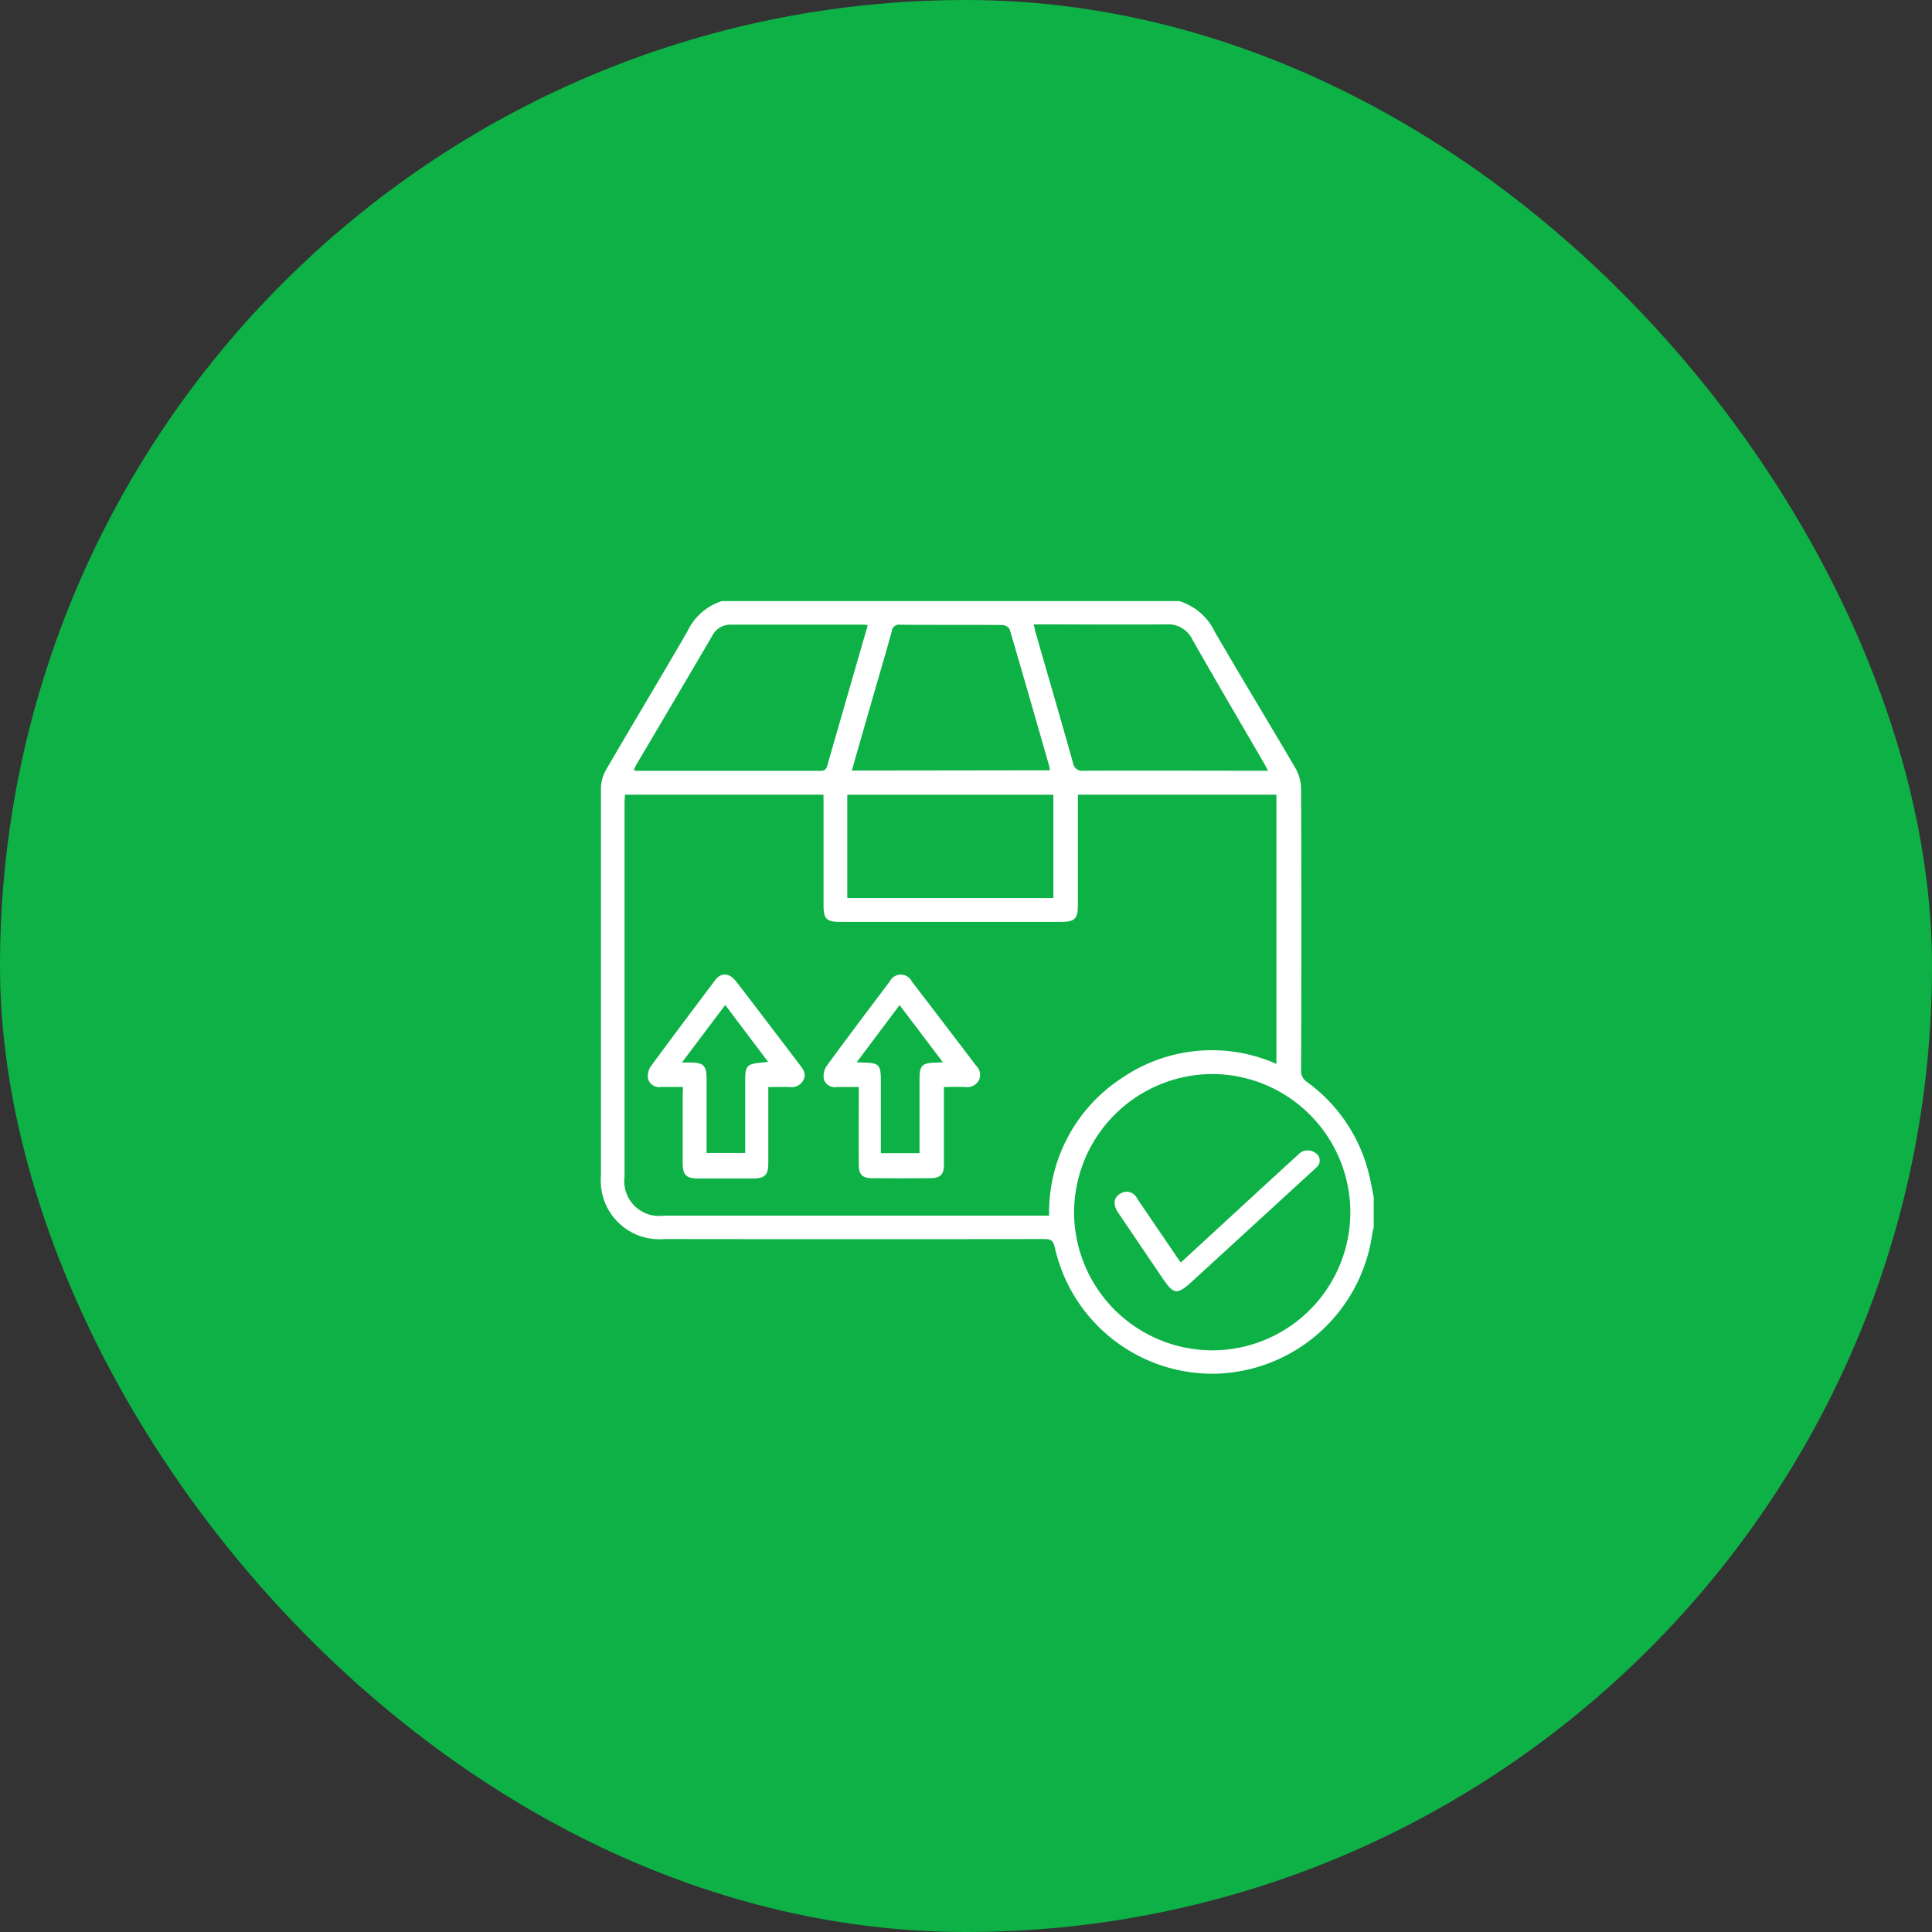 <svg id="trac_processed" xmlns="http://www.w3.org/2000/svg" width="45" height="45" viewBox="0 0 45 45">
  <rect x="0" y="0" width="45" height="45" fill="#333333" stroke="none"/>
  <rect id="Rectangle_3014" data-name="Rectangle 3014" width="45" height="45" rx="22.5" fill="#0db146"/>
  <path id="Path_1826" data-name="Path 1826" d="M329.637-585.736h10.652a1.359,1.359,0,0,1,.832.72c.616,1.063,1.257,2.113,1.877,3.174a1,1,0,0,1,.131.476q.013,3.278,0,6.556a.3.3,0,0,0,.136.274,3.745,3.745,0,0,1,1.463,2.225c.035.153.062.307.093.461v.7a1.466,1.466,0,0,0-.035.153,3.786,3.786,0,0,1-3.578,3.255,3.762,3.762,0,0,1-3.817-2.945c-.036-.154-.092-.189-.239-.189q-4.429.006-8.859,0a1.363,1.363,0,0,1-1.472-1.466q0-4.517,0-9.035a.894.894,0,0,1,.118-.427c.627-1.078,1.271-2.145,1.895-3.225A1.349,1.349,0,0,1,329.637-585.736Zm2.367,4.51h-4.624c0,.064-.009.12-.009.177q0,4.359,0,8.719a.81.81,0,0,0,.91.909h8.979a3.732,3.732,0,0,1,1.694-3.205,3.712,3.712,0,0,1,3.6-.33v-6.27h-4.624v.2q0,1.187,0,2.373c0,.317-.074.39-.4.39H332.4c-.326,0-.394-.068-.394-.391q0-1.178,0-2.355Zm5.837,9.731a3.225,3.225,0,0,0,3.228,3.211,3.219,3.219,0,0,0,3.207-3.213,3.226,3.226,0,0,0-3.217-3.223A3.232,3.232,0,0,0,337.841-571.5Zm4.519-10.288c-.044-.082-.067-.128-.093-.173-.558-.961-1.121-1.918-1.67-2.884a.624.624,0,0,0-.608-.353c-.96.009-1.92,0-2.88,0H336.9c.021.085.033.146.05.206.289,1.005.583,2.009.865,3.016a.214.214,0,0,0,.251.187c1.364-.006,2.728,0,4.091,0Zm-9.324-3.392c-.053-.007-.076-.012-.1-.012h-3.091a.477.477,0,0,0-.437.27q-.874,1.491-1.755,2.979c-.025.042-.043.089-.069.142a.7.7,0,0,0,.09.014q2.134,0,4.268,0c.11,0,.134-.057.158-.144.172-.607.349-1.213.523-1.82Zm4.241,3.381a.634.634,0,0,0-.011-.084c-.306-1.068-.611-2.136-.925-3.2a.209.209,0,0,0-.162-.1c-.8-.007-1.593,0-2.389-.007a.166.166,0,0,0-.193.147c-.154.558-.319,1.113-.479,1.669-.15.522-.3,1.044-.453,1.581Zm-4.718,2.975h4.8v-2.406h-4.8Z" transform="translate(-312.824 599.736)" fill="#fff"/>
  <path id="Path_1827" data-name="Path 1827" d="M350.832-397.883c-.188,0-.351,0-.513,0a.271.271,0,0,1-.294-.175.394.394,0,0,1,.056-.3c.494-.676,1-1.344,1.5-2.011.142-.188.332-.177.493.031.319.411.633.827.949,1.241q.272.356.542.712c.075.1.145.2.076.336a.306.306,0,0,1-.32.167c-.157-.006-.315,0-.5,0v.2q0,.79,0,1.581c0,.263-.082.347-.345.349q-.641,0-1.282,0c-.288,0-.366-.08-.367-.365,0-.515,0-1.03,0-1.546Zm1.986-.583-1-1.327-1.009,1.34h.183c.324,0,.391.069.392.39s0,.656,0,.984v.733h.9V-397.9C352.278-398.42,352.278-398.42,352.818-398.466Z" transform="translate(-334.926 423.201)" fill="#fff"/>
  <path id="Path_1828" data-name="Path 1828" d="M438.036-397.81c-.184,0-.347,0-.51,0a.269.269,0,0,1-.3-.168.42.42,0,0,1,.057-.317c.483-.662.978-1.316,1.472-1.971a.288.288,0,0,1,.518,0q.749.976,1.493,1.955a.3.3,0,0,1,.07.338.305.305,0,0,1-.322.162c-.157-.005-.314,0-.495,0v.2c0,.533,0,1.066,0,1.6,0,.238-.079.321-.314.324q-.677.006-1.353,0c-.237,0-.315-.084-.316-.321C438.034-396.6,438.036-397.189,438.036-397.81Zm1.958-.577-1.008-1.332-1,1.333c.079,0,.114.006.148.007.376.005.416.047.416.431q0,.728,0,1.456v.222h.9c0-.573,0-1.134,0-1.695,0-.355.052-.408.4-.414C439.884-398.381,439.918-398.383,439.994-398.387Z" transform="translate(-418.033 423.129)" fill="#fff"/>
  <path id="Path_1829" data-name="Path 1829" d="M582.949-310.791l1.745-1.607q.491-.453.983-.9a.3.3,0,0,1,.4-.049.207.207,0,0,1,.033.34l-2.889,2.648c-.363.333-.434.324-.71-.083q-.512-.756-1.024-1.513c-.131-.194-.1-.361.067-.448a.267.267,0,0,1,.375.119c.3.444.606.891.909,1.336C582.868-310.9,582.9-310.858,582.949-310.791Z" transform="translate(-555.445 340.197)" fill="#fff"/>
</svg>

